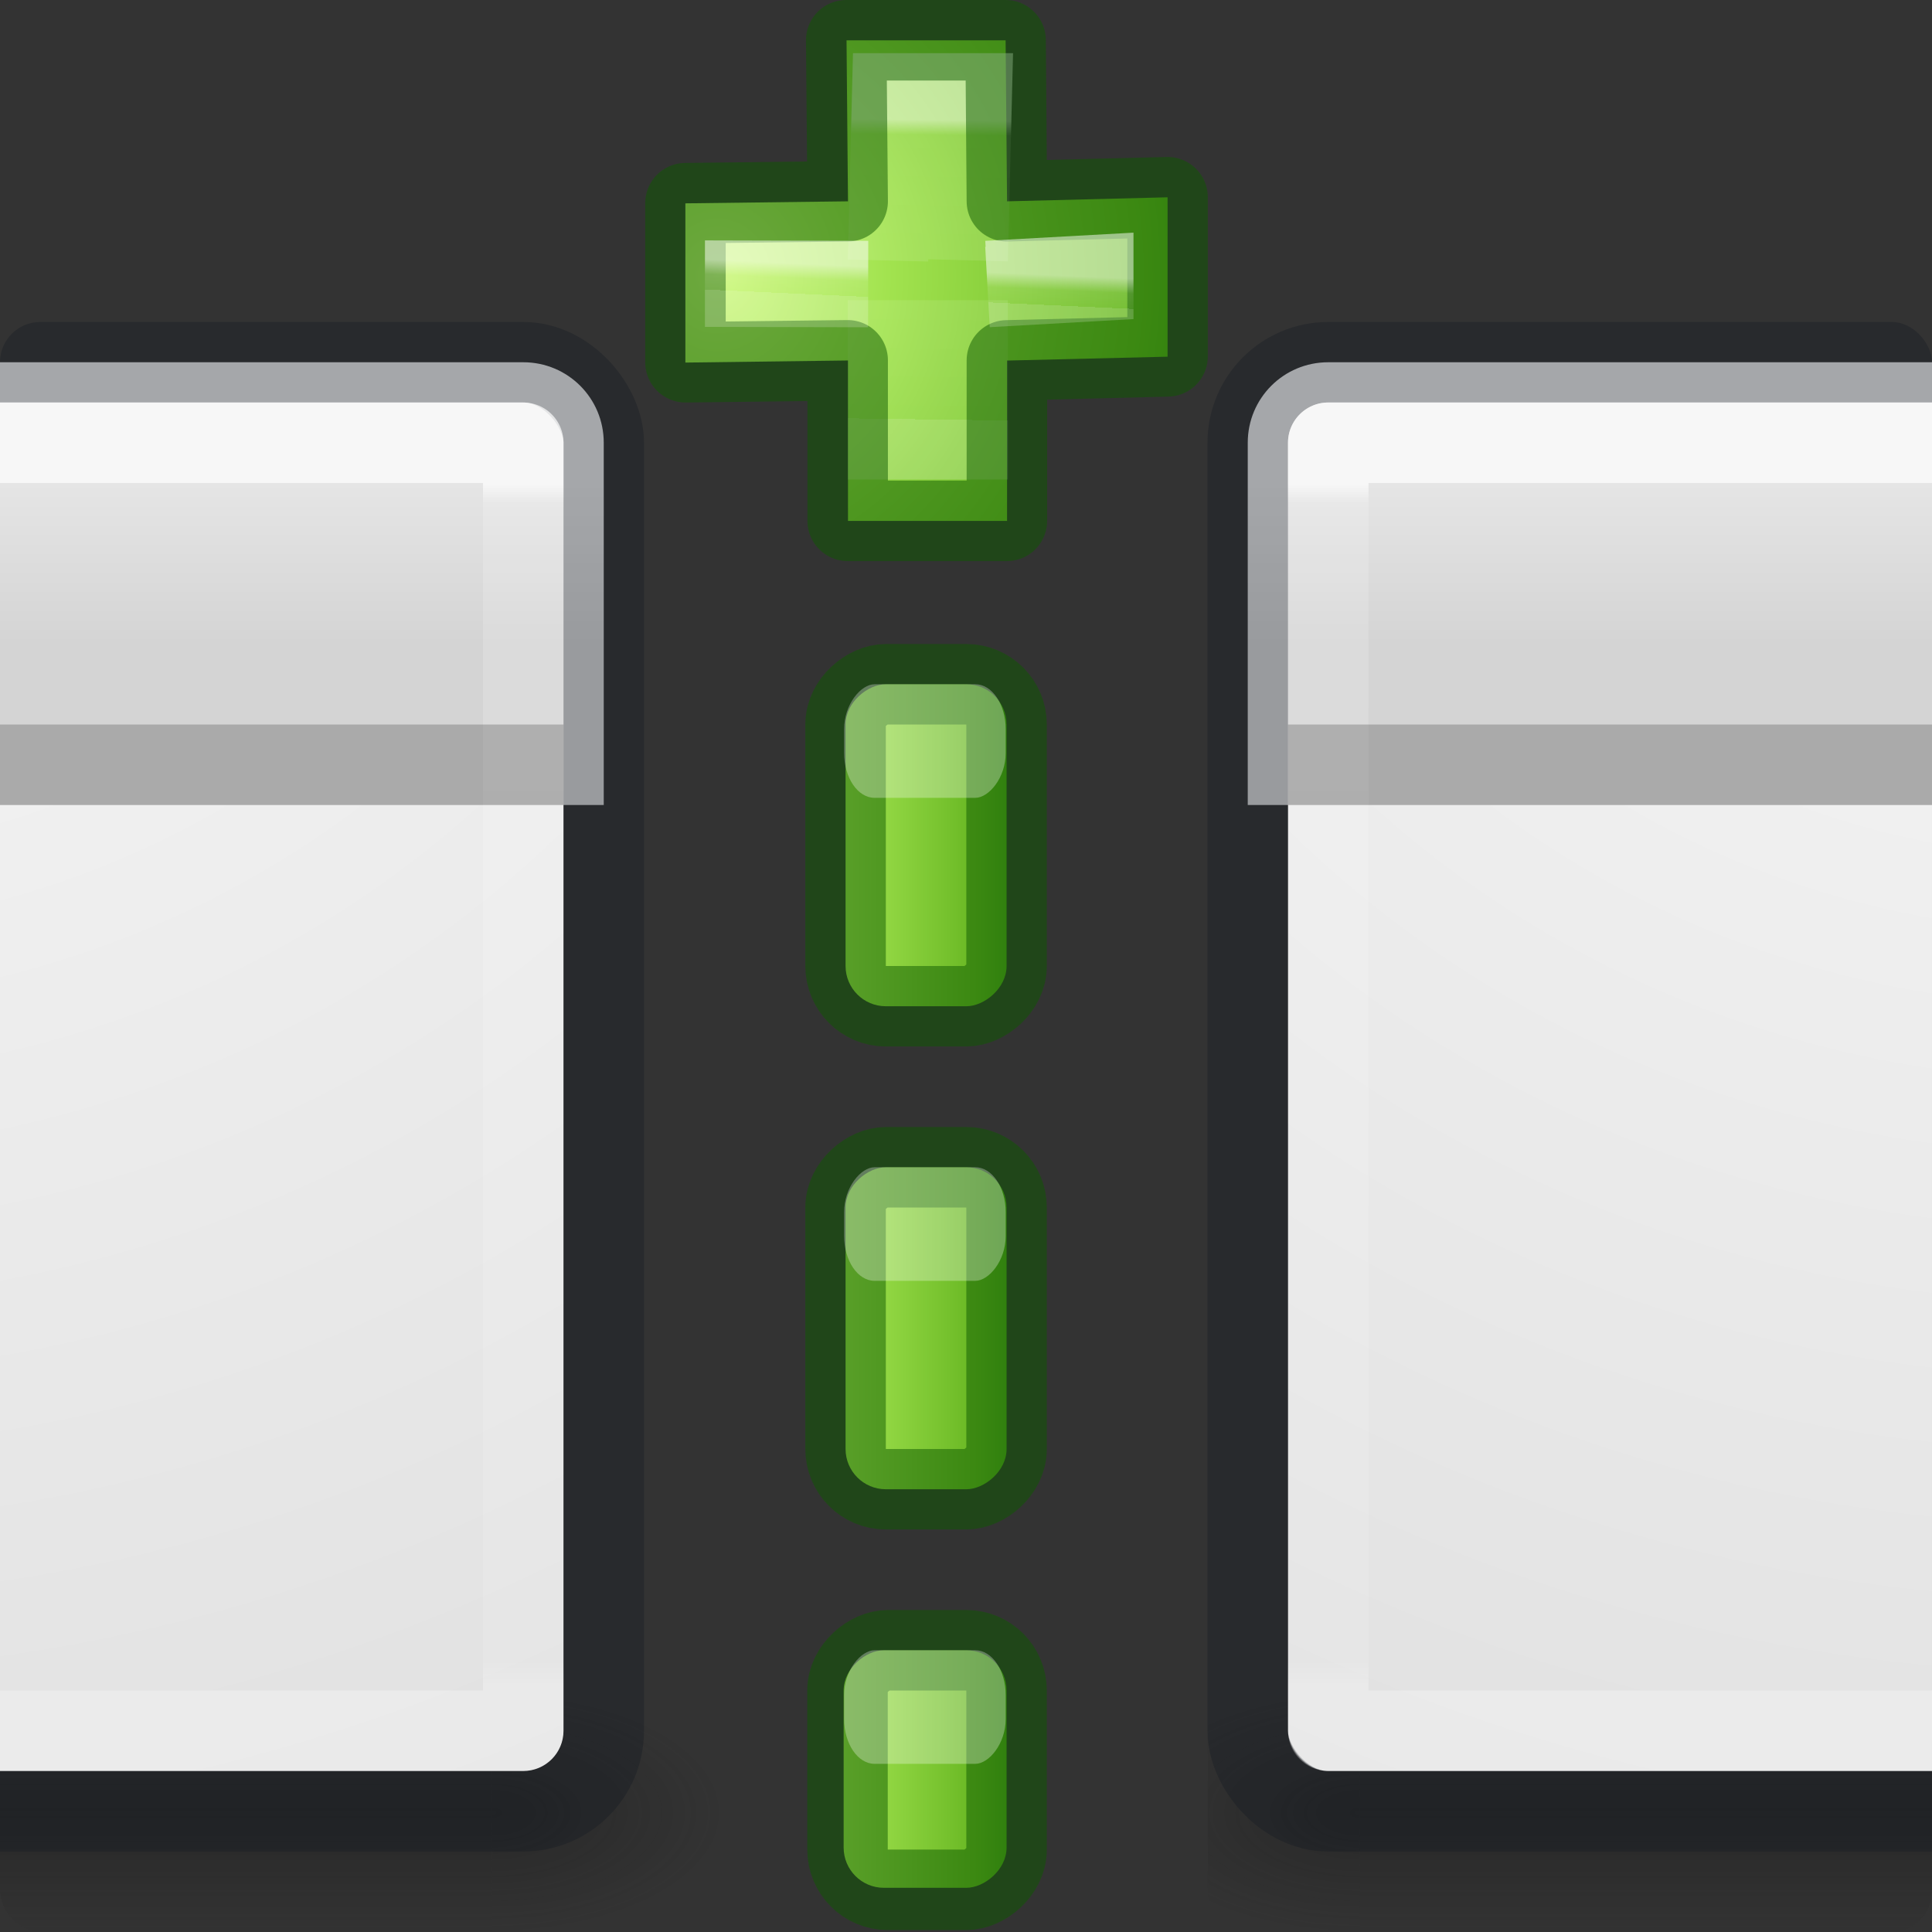 <svg xmlns="http://www.w3.org/2000/svg" xmlns:xlink="http://www.w3.org/1999/xlink" height="24" width="24"><rect width="100%" height="100%" fill="#333333" stroke="none"/><defs><linearGradient xlink:href="#a" id="p" gradientUnits="userSpaceOnUse" gradientTransform="matrix(.728 0 0 .727 -8.96 -1.46)" x1="29.476" y1="15.757" x2="29.476" y2="21.257"/><linearGradient id="b"><stop offset="0" stop-color="#cdf87e"/><stop offset=".262" stop-color="#a2e34f"/><stop offset=".661" stop-color="#68b723"/><stop offset="1" stop-color="#1d7e0d"/></linearGradient><linearGradient id="c"><stop offset="0" stop-color="#fff"/><stop offset="0" stop-color="#fff" stop-opacity=".235"/><stop offset="1" stop-color="#fff" stop-opacity=".157"/><stop offset="1" stop-color="#fff" stop-opacity=".392"/></linearGradient><linearGradient id="d"><stop offset="0" stop-color="#fff"/><stop offset="0" stop-color="#fff" stop-opacity=".235"/><stop offset="1" stop-color="#fff" stop-opacity=".157"/><stop offset="1" stop-color="#fff" stop-opacity=".392"/></linearGradient><radialGradient id="e" gradientUnits="userSpaceOnUse" cy="43.5" cx="4.993" gradientTransform="matrix(2.004 0 0 1.4 29.715 -17.4)" r="2.5"><stop stop-color="#181818" offset="0"/><stop stop-color="#181818" stop-opacity="0" offset="1"/></radialGradient><radialGradient id="f" gradientUnits="userSpaceOnUse" cy="43.5" cx="4.993" gradientTransform="matrix(2.004 0 0 1.4 -18.285 -104.4)" r="2.5"><stop stop-color="#181818" offset="0"/><stop stop-color="#181818" stop-opacity="0" offset="1"/></radialGradient><linearGradient id="g" y2="39.999" gradientUnits="userSpaceOnUse" x2="25.058" gradientTransform="matrix(1.123 0 0 1 -2.962 0)" y1="47.028" x1="25.058"><stop stop-color="#181818" stop-opacity="0" offset="0"/><stop stop-color="#181818" offset=".5"/><stop stop-color="#181818" stop-opacity="0" offset="1"/></linearGradient><radialGradient id="h" gradientUnits="userSpaceOnUse" cx="7.686" cy="5.959" r="20" gradientTransform="matrix(0 1.15 -1.204 0 19.177 -8.838)"><stop stop-color="#fafafa" offset="0"/><stop stop-color="#e1e1e1" offset="1"/></radialGradient><linearGradient id="i" y2="17" gradientUnits="userSpaceOnUse" y1="15" gradientTransform="translate(-4 -10)" x2="18" x1="18"><stop stop-color="#e5e5e5" offset="0"/><stop stop-color="#d4d4d4" offset="1"/></linearGradient><linearGradient id="j" y2="41.229" gradientUnits="userSpaceOnUse" x2="24" gradientTransform="matrix(.46 0 0 .46 .974 .972)" y1="8.767" x1="24"><stop stop-color="#fff" offset="0"/><stop stop-color="#fff" stop-opacity=".235" offset=".017"/><stop stop-color="#fff" stop-opacity=".157" offset=".98"/><stop stop-color="#fff" stop-opacity=".392" offset="1"/></linearGradient><radialGradient xlink:href="#e" id="z" gradientUnits="userSpaceOnUse" gradientTransform="matrix(2.004 0 0 1.4 29.715 -17.4)" cx="4.993" cy="43.5" r="2.5"/><radialGradient xlink:href="#f" id="A" gradientUnits="userSpaceOnUse" gradientTransform="matrix(2.004 0 0 1.4 -18.285 -104.4)" cx="4.993" cy="43.5" r="2.5"/><linearGradient xlink:href="#g" id="B" gradientUnits="userSpaceOnUse" gradientTransform="matrix(1.123 0 0 1 -2.962 0)" x1="25.058" y1="47.028" x2="25.058" y2="39.999"/><radialGradient xlink:href="#h" id="C" gradientUnits="userSpaceOnUse" gradientTransform="matrix(0 1.15 -1.204 0 19.177 -8.838)" cx="7.686" cy="5.959" r="20"/><linearGradient xlink:href="#i" id="D" gradientUnits="userSpaceOnUse" gradientTransform="translate(-4 -10)" x1="18" y1="15" x2="18" y2="17"/><linearGradient xlink:href="#j" id="E" gradientUnits="userSpaceOnUse" gradientTransform="matrix(.46 0 0 .46 .974 .972)" x1="24" y1="8.767" x2="24" y2="41.229"/><radialGradient xlink:href="#e" id="s" gradientUnits="userSpaceOnUse" gradientTransform="matrix(2.004 0 0 1.4 29.715 -17.4)" cx="4.993" cy="43.5" r="2.5"/><radialGradient xlink:href="#f" id="t" gradientUnits="userSpaceOnUse" gradientTransform="matrix(2.004 0 0 1.4 -18.285 -104.4)" cx="4.993" cy="43.5" r="2.5"/><linearGradient xlink:href="#g" id="u" gradientUnits="userSpaceOnUse" gradientTransform="matrix(1.123 0 0 1 -2.962 0)" x1="25.058" y1="47.028" x2="25.058" y2="39.999"/><radialGradient xlink:href="#h" id="v" gradientUnits="userSpaceOnUse" gradientTransform="matrix(0 1.15 -1.204 0 19.177 -8.838)" cx="7.686" cy="5.959" r="20"/><linearGradient xlink:href="#i" id="w" gradientUnits="userSpaceOnUse" gradientTransform="translate(-4 -10)" x1="18" y1="15" x2="18" y2="17"/><linearGradient xlink:href="#j" id="x" gradientUnits="userSpaceOnUse" gradientTransform="matrix(.46 0 0 .46 .974 .972)" x1="24" y1="8.767" x2="24" y2="41.229"/><linearGradient xlink:href="#a" id="q" gradientUnits="userSpaceOnUse" gradientTransform="matrix(.728 0 0 .727 -8.96 -1.46)" x1="29.476" y1="15.757" x2="29.476" y2="21.257"/><clipPath id="y"><rect ry=".5" rx=".5" y="3" x="15" height="20" width="9" fill="#7a36b1" stroke-opacity=".49"/></clipPath><clipPath id="r"><rect width="9" height="20" x="1" y="3" rx=".5" ry=".5" fill="#7a36b1" stroke-opacity=".49"/></clipPath></defs><linearGradient id="k"><stop offset="0"/><stop offset="1" stop-opacity="0"/></linearGradient><linearGradient id="o" gradientTransform="matrix(.728 0 0 .727 -31.95 -1.46)" gradientUnits="userSpaceOnUse" x1="29.476" x2="29.476" xlink:href="#a" y1="15.757" y2="21.257"/><linearGradient id="a"><stop offset="0" stop-color="#cdf87e"/><stop offset=".262" stop-color="#a2e34f"/><stop offset=".661" stop-color="#68b723"/><stop offset="1" stop-color="#1d7e0d"/></linearGradient><radialGradient id="l" cx="65.297" cy="48.216" gradientTransform="matrix(0 .26 .283 0 -12.223 -7.562)" gradientUnits="userSpaceOnUse" r="31" xlink:href="#a"/><linearGradient id="m" gradientTransform="matrix(.205 0 0 .204 -.58 7.28)" gradientUnits="userSpaceOnUse" x1="24.51" x2="24.139" y1="8.762" y2="35.623"><stop offset="0" stop-color="#fff"/><stop offset=".05" stop-color="#fff" stop-opacity=".235"/><stop offset="1" stop-color="#fff" stop-opacity=".157"/><stop offset="1" stop-color="#fff" stop-opacity=".392"/></linearGradient><linearGradient id="n" gradientTransform="matrix(.205 0 0 .204 -.593 7.284)" gradientUnits="userSpaceOnUse" x1="24.262" x2="24.139" y1="22.214" y2="24.912"><stop offset="0" stop-color="#fff"/><stop offset=".489" stop-color="#fff" stop-opacity=".235"/><stop offset="1" stop-color="#fff" stop-opacity=".157"/><stop offset="1" stop-color="#fff" stop-opacity=".392"/></linearGradient><path d="M2.47 11.03l.026-2.02H.518l-.025 2.02-2-.018v1.976l2 .018L.443 15h1.98l.048-1.994h1.992V11.03z" fill="url(#l)" transform="matrix(0 1 1 0 -.496 2.008)"/><g fill="none" stroke-width="1.472"><path d="M3.28 11.635l.077-3.057h1.456l-.076 3.053m0 .73v2.544H3.28V12.36" opacity=".5" stroke="url(#m)" transform="translate(8.804 -4.664) scale(.679)"/><path d="M10.53 2.5l-.018-2h1.98l.016 2 1.996-.05v1.977l-1.996.05V6.47H10.53V4.476L8.515 4.5V2.524z" opacity=".5" stroke="#0f5a00" stroke-linecap="round" stroke-linejoin="round" stroke-width="1"/><path d="M5.1 12.01l1.935-.107v.108L5.1 12.12m-2.183 0l-2.25-.005v-.11l2.25.006" opacity=".5" stroke="url(#n)" transform="translate(8.804 -4.664) scale(.679)"/></g><g transform="rotate(-90 -.244 .252)"><rect y="11" x="-12.492" width="4" ry=".5" rx=".5" height="2" fill="url(#o)"/><rect y="11" x="-12.492" width="4" ry=".5" rx=".5" height="2" opacity=".5" fill="none" stroke="#0f5a00"/><rect y="10.982" x="-9.903" width="1.411" ry=".378" rx=".557" height="2.007" opacity=".3" fill="#fff"/></g><g transform="rotate(-90 14.252 14.748)"><rect height="2" rx=".5" ry=".5" width="4" x="10.5" y="11" fill="url(#p)"/><rect height="2" rx=".5" ry=".5" width="4" x="10.5" y="11" opacity=".5" fill="none" stroke="#0f5a00"/><rect height="2.007" rx=".557" ry=".378" width="1.411" x="13.089" y="10.982" opacity=".3" fill="#fff"/></g><g transform="rotate(-90 17.252 17.748)"><rect y="10.976" x="11.549" width="2.951" ry=".5" rx=".5" height="2.024" fill="url(#q)"/><rect y="11.024" x="11.524" width="2.976" ry=".5" rx=".5" height="1.976" opacity=".5" fill="none" stroke="#0f5a00"/><rect y="10.982" x="13.089" width="1.411" ry=".378" rx=".557" height="2.007" opacity=".3" fill="#fff"/></g><g transform="translate(14 1)" clip-path="url(#r)"><g opacity=".4"><path fill="url(#s)" d="M39.727 40h5v7h-5z" transform="matrix(.579 0 0 .429 -1.895 2.857)"/><path transform="matrix(-.579 0 0 -.429 -1.895 2.857)" fill="url(#t)" d="M-8.273-47h5v7h-5z"/><path fill="url(#u)" d="M8.272 40h31.455v7H8.272z" transform="matrix(.579 0 0 .429 -1.895 2.857)"/></g><g color="#000"><rect x="2" y="4" width="20" height="17" ry=".5" rx=".5" style="isolation:auto;mix-blend-mode:normal" solid-color="#000000" fill="url(#v)"/><path d="M2.5 3.5c-.554 0-1 .446-1 1V9h21V4.5c0-.554-.446-1-1-1z" style="isolation:auto;mix-blend-mode:normal" solid-color="#000000" fill="url(#w)"/><rect x="1.5" y="3.5" width="21" height="18" ry="1" rx="1" opacity=".3" fill="none" stroke="#0e141f" stroke-linecap="round" stroke-linejoin="round"/></g><path opacity=".7" fill="none" stroke="url(#x)" stroke-linecap="round" stroke-linejoin="round" d="M2.5 4.5h19v16h-19z"/><path d="M2 8.5h20" opacity=".2" fill="none" stroke="#000"/></g><g transform="translate(-15 1)" clip-path="url(#y)"><g opacity=".4"><path fill="url(#z)" d="M39.727 40h5v7h-5z" transform="matrix(.579 0 0 .429 -1.895 2.857)"/><path transform="matrix(-.579 0 0 -.429 -1.895 2.857)" fill="url(#A)" d="M-8.273-47h5v7h-5z"/><path fill="url(#B)" d="M8.272 40h31.455v7H8.272z" transform="matrix(.579 0 0 .429 -1.895 2.857)"/></g><g color="#000"><rect style="isolation:auto;mix-blend-mode:normal" rx=".5" ry=".5" height="17" width="20" y="4" x="2" solid-color="#000000" fill="url(#C)"/><path style="isolation:auto;mix-blend-mode:normal" d="M2.5 3.5c-.554 0-1 .446-1 1V9h21V4.5c0-.554-.446-1-1-1z" solid-color="#000000" fill="url(#D)"/><rect rx="1" ry="1" height="18" width="21" y="3.5" x="1.5" opacity=".3" fill="none" stroke="#0e141f" stroke-linecap="round" stroke-linejoin="round"/></g><path opacity=".7" fill="none" stroke="url(#E)" stroke-linecap="round" stroke-linejoin="round" d="M2.5 4.5h19v16h-19z"/><path d="M2 8.5h20" opacity=".2" fill="none" stroke="#000"/></g></svg>